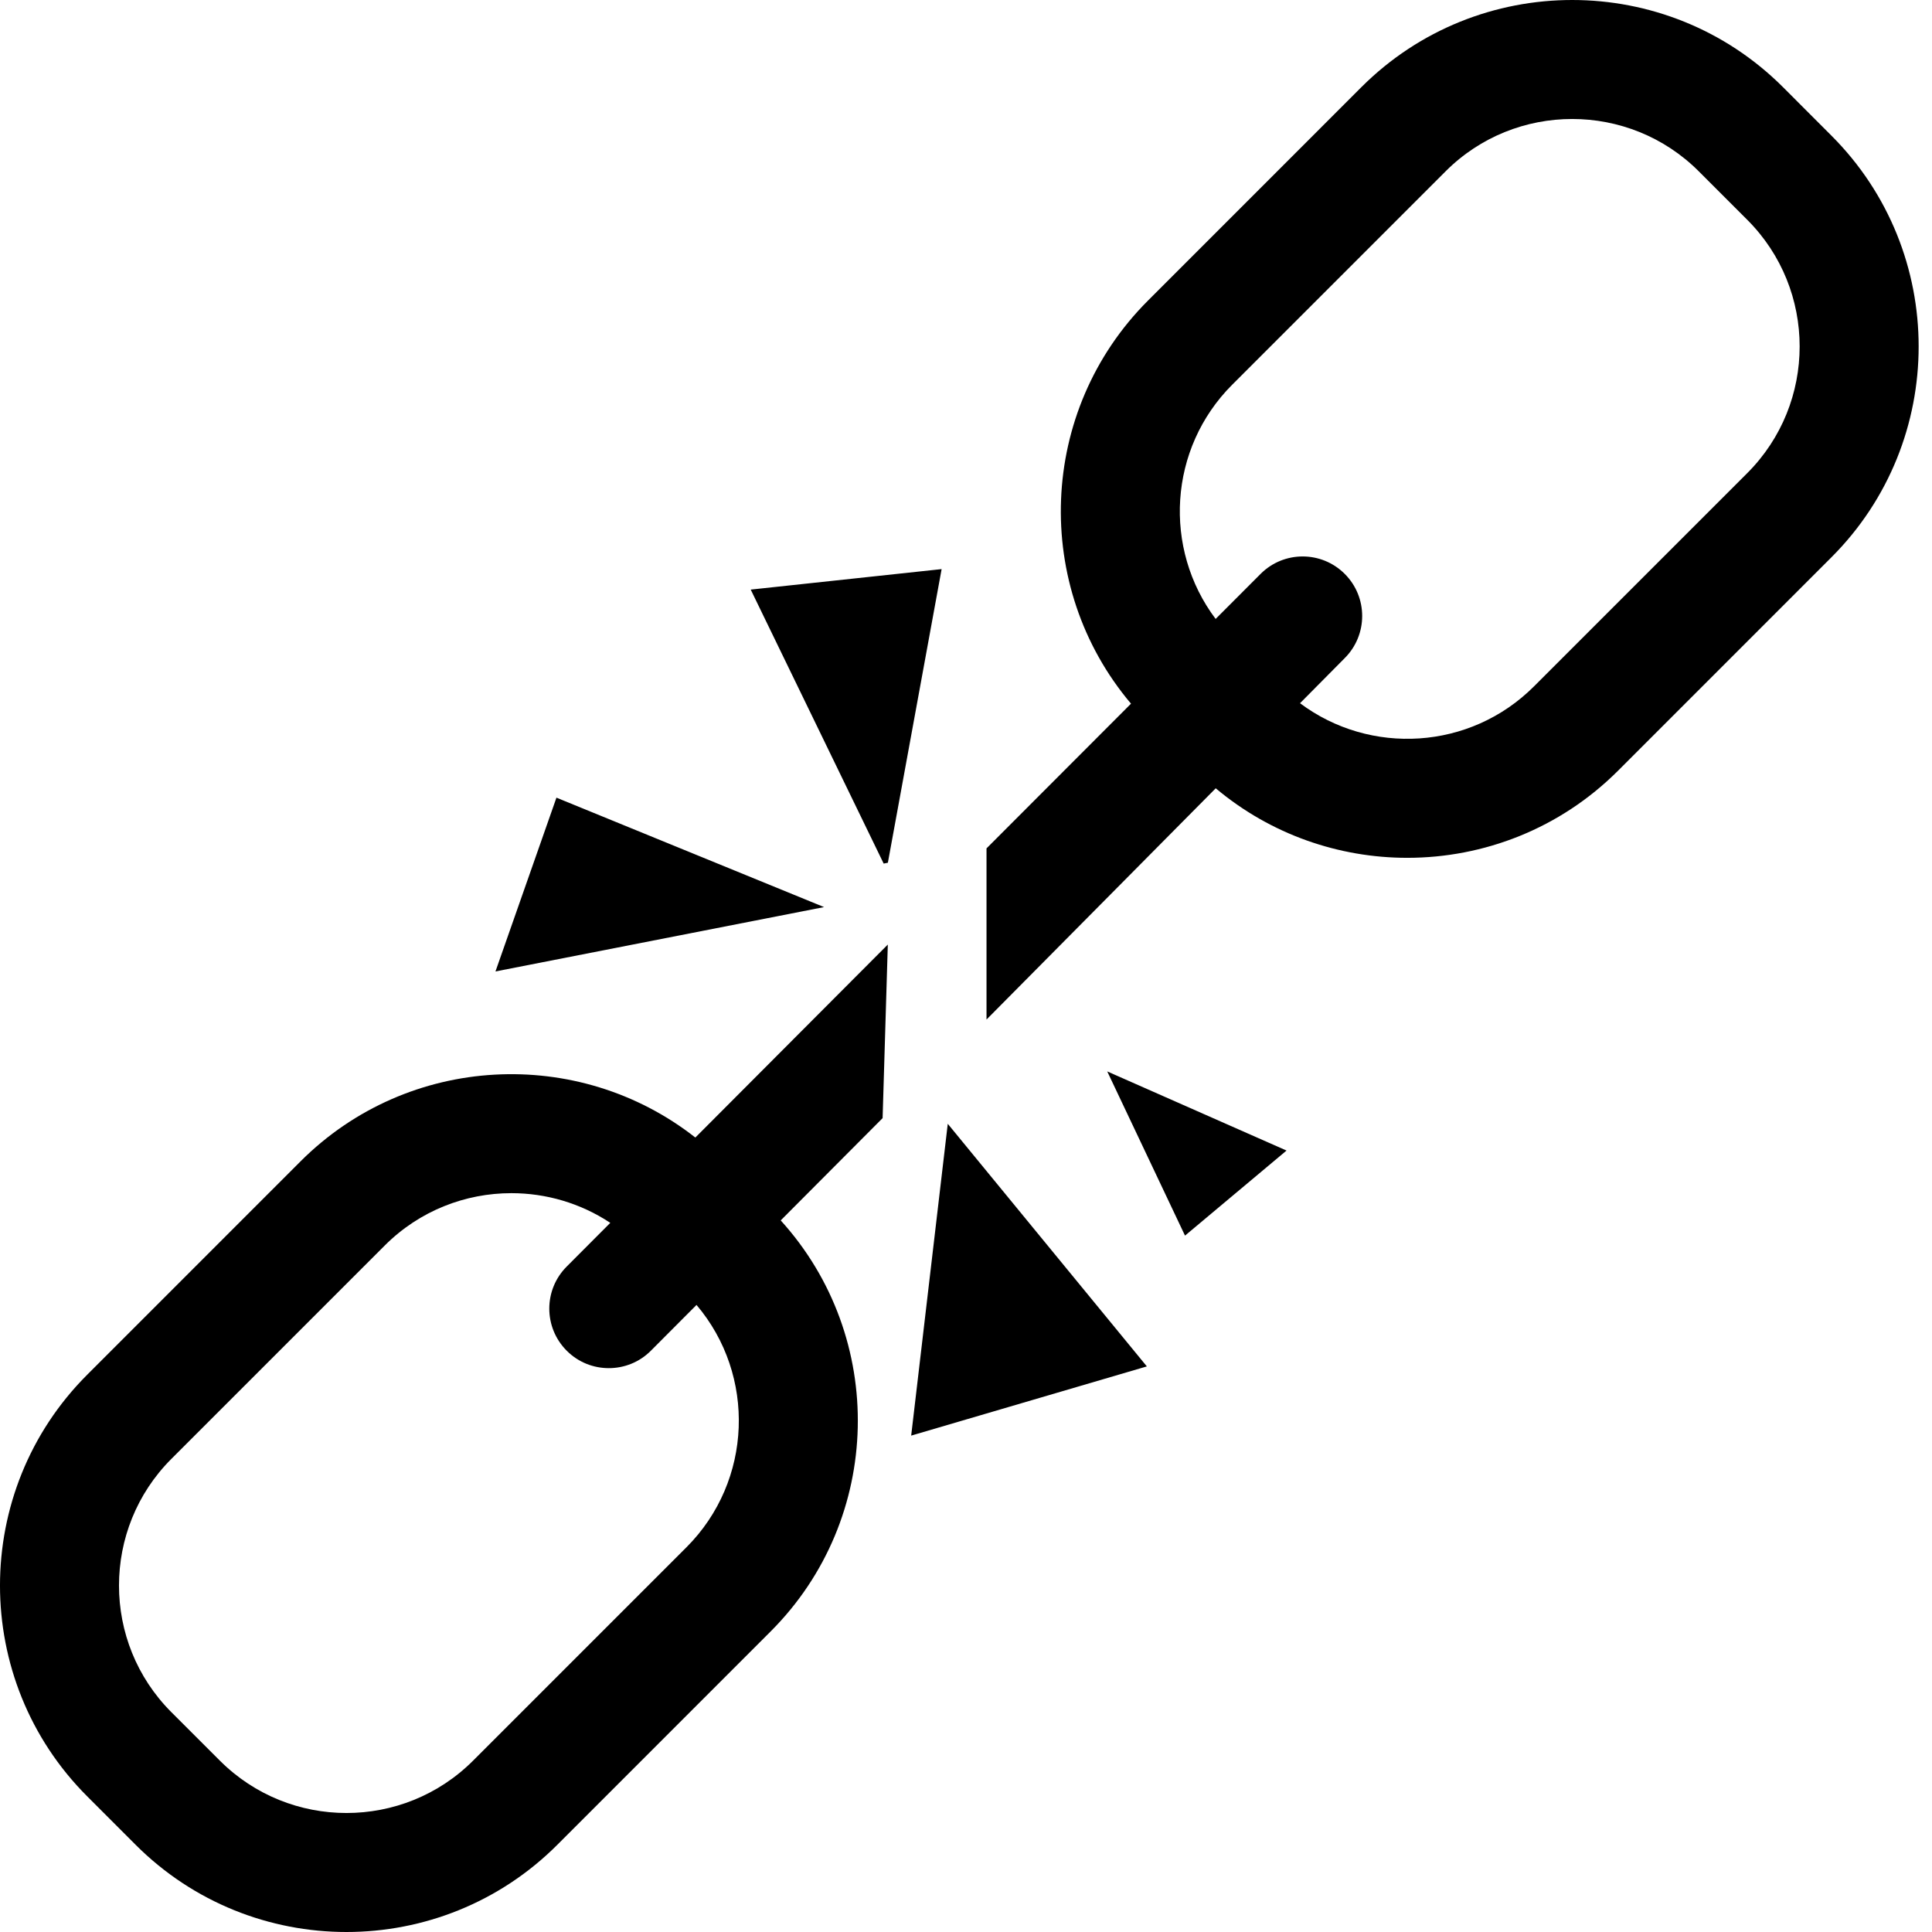 <svg width="128px" height="128px" viewBox="0 0 128 128" version="1.1" xmlns="http://www.w3.org/2000/svg" xmlns:xlink="http://www.w3.org/1999/xlink">
    <path
        d="M58.82,62.579 L58.475,74.079 L51.724,80.855 C58.752,88.597 58.53,100.616 51.057,108.087 L36.922,122.224 C33.07,126.075 28.012,128 22.954,128 C17.896,128 12.838,126.075 8.987,122.224 L5.777,119.012 C-1.926,111.311 -1.926,98.78 5.777,91.079 L19.912,76.942 C27.046,69.81 38.323,69.284 46.068,75.365 L58.82,62.579 Z M33.879,79.05 C30.84,79.05 27.801,80.206 25.49,82.519 L11.353,96.656 C6.727,101.282 6.727,108.809 11.353,113.435 L14.566,116.646 C19.192,121.272 26.717,121.274 31.345,116.646 L45.48,102.511 C49.872,98.118 50.094,91.111 46.146,86.455 L43.123,89.488 C42.354,90.261 41.345,90.643 40.335,90.643 C39.325,90.643 38.316,90.261 37.547,89.488 C36.007,87.948 36.007,85.451 37.547,83.911 L40.433,81.017 C38.456,79.706 36.167,79.05 33.879,79.05 Z M62.792,74.455 C67.27,79.911 71.54,85.115 75.982,90.528 C70.747,92.066 65.683,93.553 60.368,95.113 C61.177,88.229 61.964,81.52 62.792,74.455 Z M73.357,70.984 C77.429,72.782 81.192,74.443 85.236,76.227 C82.925,78.164 80.799,79.944 78.51,81.863 C76.773,78.195 75.146,74.76 73.357,70.984 Z M118.129,5.775 L121.339,8.988 C129.041,16.688 129.041,29.22 121.339,36.92 L107.204,51.057 C103.353,54.908 98.295,56.833 93.237,56.833 C88.72,56.833 84.203,55.298 80.545,52.226 L65.359,67.547 L65.359,56.208 L74.932,46.62 C68.377,38.869 68.753,27.217 76.059,19.912 L90.194,5.775 C97.897,-1.925 110.426,-1.925 118.129,5.775 Z M36.866,52.847 C42.705,55.235 48.446,57.583 54.596,60.097 C47.156,61.555 40.106,62.935 32.826,64.361 C34.226,60.373 35.529,56.658 36.866,52.847 Z M62.385,37.705 C61.17,44.341 59.997,50.749 58.824,57.158 C58.731,57.178 58.638,57.196 58.546,57.215 C55.649,51.244 52.752,45.273 49.737,39.062 C54.026,38.602 58.1,38.164 62.385,37.705 Z M104.161,7.883 C101.123,7.883 98.084,9.039 95.773,11.352 L81.636,25.489 C77.41,29.715 77.044,36.361 80.539,41.006 L83.517,38.023 C85.055,36.481 87.553,36.481 89.093,38.023 C90.633,39.561 90.633,42.06 89.093,43.6 L86.13,46.59 C90.774,50.069 97.406,49.7 101.627,45.478 L115.762,31.344 C120.388,26.717 120.388,19.19 115.762,14.564 L112.55,11.352 C110.239,9.039 107.2,7.883 104.161,7.883 Z"
        class="fill-current"></path>
</svg>
